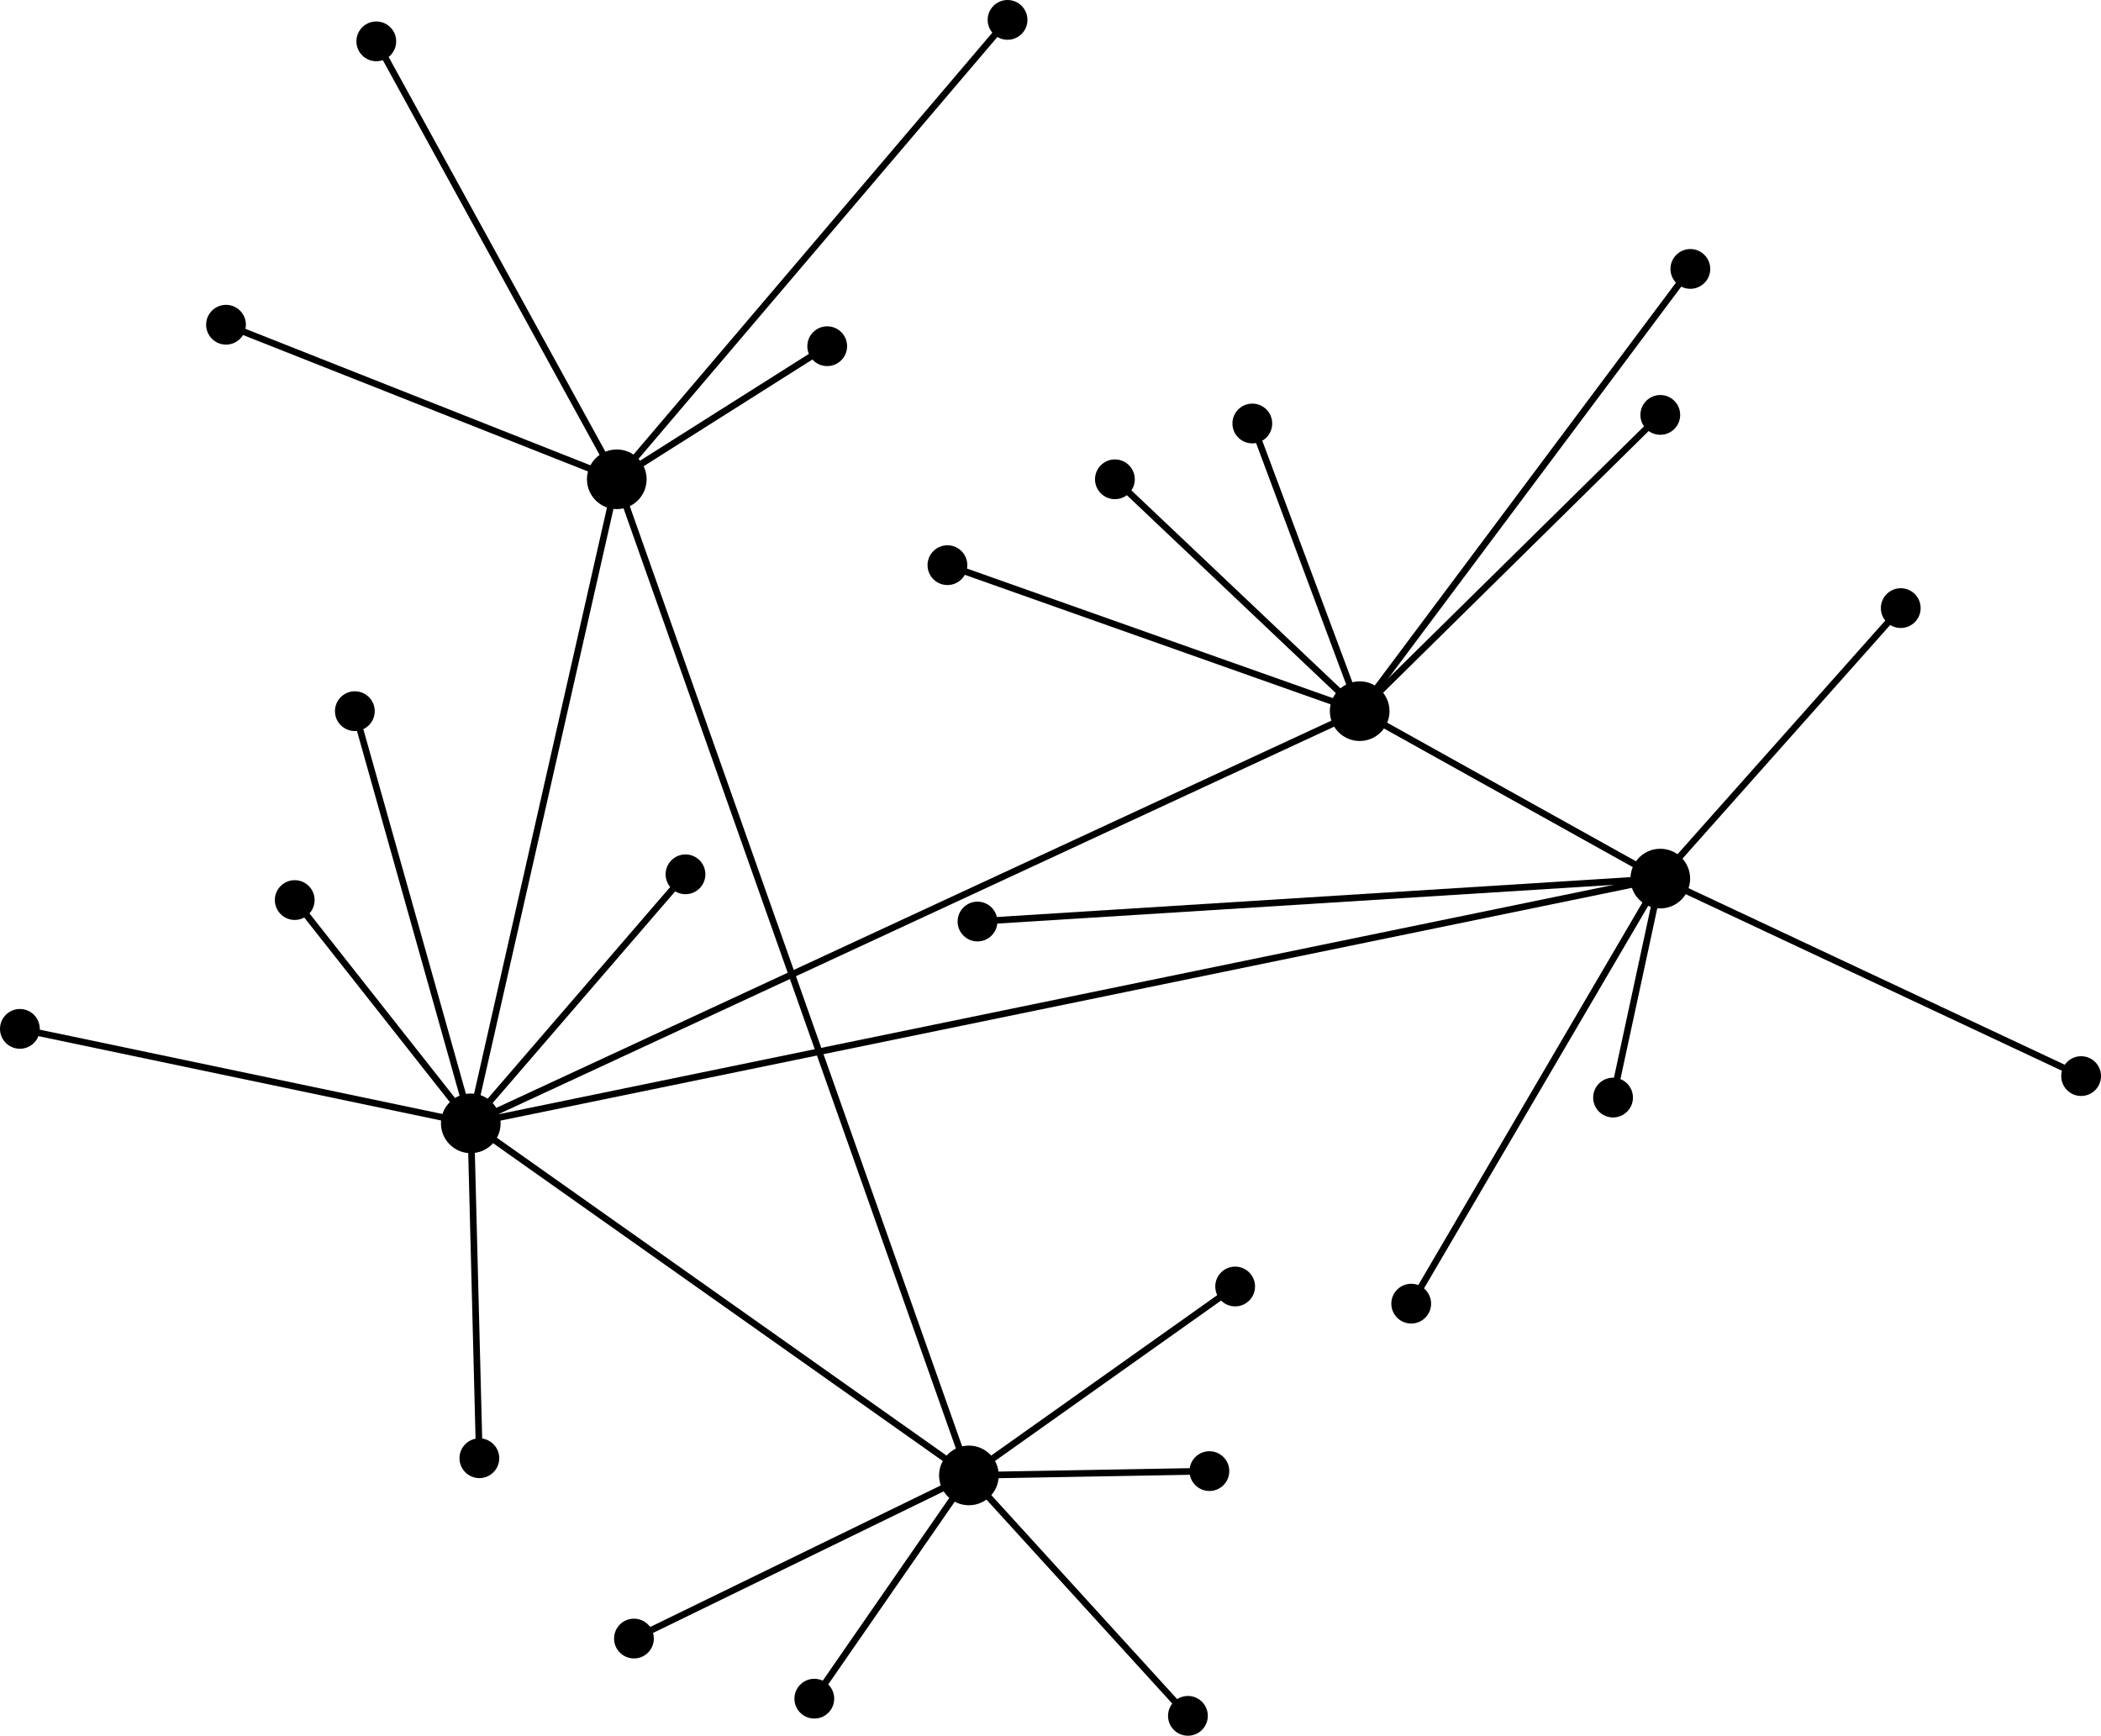 <?xml version="1.0" encoding="UTF-8"?><svg version="1.1" viewBox="0 0 633.9 523.77" xmlns="http://www.w3.org/2000/svg"><g transform="translate(-59.788 -73.078)"><g fill="none" stroke="#000" stroke-linecap="round" stroke-linejoin="round" stroke-miterlimit="10" stroke-width="2" style="paint-order:fill stroke markers"><path d="m354.71 351.16 206-12.956"/><path d="m560.72 338.2-14.252 66.077"/><path d="m560.72 338.2 126.97 59.599"/><path d="m633.27 256.58-72.555 81.625"/><path d="m470.02 287.68 90.694 50.529"/><path d="m309.37 177.55-63.486 40.164"/><path d="m363.78 79.079-117.9 138.63"/><path d="m173.32 85.558 72.555 132.15"/><path d="m127.98 171.07 117.9 46.643"/><path d="m345.64 243.62 124.38 44.051"/><path d="m396.17 217.71 73.851 69.964"/><path d="m437.63 200.87 32.391 86.807"/><path d="m569.79 154.23-99.763 133.45"/><path d="m560.72 198.28-90.694 89.398"/><path d="m470.02 287.68-268.19 124.38"/><path d="m201.83 412.06 358.89-73.851"/><path d="m201.83 412.06 150.29 106.24"/><path d="m352.12 518.3-106.24-300.59"/><path d="m201.83 412.06 2.591 101.06"/><path d="m266.61 336.91-64.781 75.146"/><path d="m148.71 344.68 53.121 67.373"/><path d="m65.788 383.55 136.04 28.504"/><path d="m166.85 287.68 34.982 124.38"/><path d="m251.06 567.53 101.06-49.234"/><path d="m352.12 518.3-46.643 67.373"/><path d="m352.12 518.3 66.077 72.555"/><path d="m352.12 518.3 72.555-1.296"/><path d="m432.45 461.29-80.329 57.008"/><path d="m560.72 338.2-75.146 128.27"/><path d="m245.88 217.71-44.051 194.34"/></g><g style="paint-order:stroke fill markers"><path d="m179.32 85.558c0 3.314-2.686 6-6 6s-6-2.686-6-6c0-3.314 2.686-6 6-6s6 2.686 6 6z"/><path d="m360.71 351.16c0 3.314-2.686 6-6 6s-6-2.686-6-6 2.686-6 6-6 6 2.686 6 6z"/><path d="m369.78 79.079c0 3.314-2.686 6-6 6s-6-2.686-6-6c0-3.314 2.686-6 6-6s6 2.686 6 6z"/><path d="m443.63 200.87c0 3.314-2.686 6-6 6-3.314 0-6-2.686-6-6s2.686-6 6-6c3.314 0 6 2.686 6 6z"/><path d="m172.85 287.68c0 3.314-2.686 6-6 6s-6-2.686-6-6c0-3.314 2.686-6 6-6s6 2.686 6 6z"/><path d="m315.37 177.55c0 3.314-2.686 6-6 6s-6-2.686-6-6 2.686-6 6-6 6 2.686 6 6z"/><path d="m210.83 412.06c0 4.971-4.029 9-9 9-4.971 0-9-4.029-9-9s4.029-9 9-9c4.971 0 9 4.029 9 9z"/><path d="m575.79 154.23c0 3.314-2.686 6-6 6-3.314 0-6-2.686-6-6s2.686-6 6-6c3.314 0 6 2.686 6 6z"/><path d="m639.27 256.58c0 3.314-2.686 6-6 6s-6-2.686-6-6 2.686-6 6-6 6 2.686 6 6z"/><path d="m210.42 513.11c0 3.314-2.686 6-6 6s-6-2.686-6-6 2.686-6 6-6 6 2.686 6 6z"/><path d="m71.788 383.55c0 3.314-2.686 6-6 6-3.314 0-6-2.686-6-6 0-3.314 2.686-6 6-6 3.314 0 6 2.686 6 6z"/><path d="m133.98 171.07c0 3.314-2.686 6-6 6s-6-2.686-6-6c0-3.314 2.686-6 6-6s6 2.686 6 6z"/><path d="m693.69 397.8c0 3.314-2.686 6-6 6s-6-2.686-6-6 2.686-6 6-6 6 2.686 6 6z"/><path d="m438.45 461.29c0 3.314-2.686 6-6 6s-6-2.686-6-6 2.686-6 6-6 6 2.686 6 6z"/><path d="m311.48 585.67c0 3.314-2.686 6-6 6s-6-2.686-6-6c0-3.314 2.686-6 6-6s6 2.686 6 6z"/><path d="m424.2 590.85c0 3.314-2.686 6-6 6-3.314 0-6-2.686-6-6 0-3.314 2.686-6 6-6 3.314 0 6 2.686 6 6z"/><path d="m257.06 567.53c0 3.314-2.686 6-6 6-3.314 0-6-2.686-6-6s2.686-6 6-6c3.314 0 6 2.686 6 6z"/><path d="m272.61 336.91c0 3.314-2.686 6-6 6-3.314 0-6-2.686-6-6s2.686-6 6-6c3.314 0 6 2.686 6 6z"/><path d="m351.64 243.62c0 3.314-2.686 6-6 6s-6-2.686-6-6 2.686-6 6-6 6 2.686 6 6z"/><path d="m479.02 287.68c0 4.971-4.029 9-9 9s-9-4.029-9-9c0-4.971 4.029-9 9-9s9 4.029 9 9z"/><path d="m566.72 198.28c0 3.314-2.686 6-6 6s-6-2.686-6-6 2.686-6 6-6 6 2.686 6 6z"/><path d="m552.47 404.28c0 3.314-2.686 6-6 6s-6-2.686-6-6c0-3.314 2.686-6 6-6s6 2.686 6 6z"/><path d="m491.57 466.47c0 3.314-2.686 6-6 6s-6-2.686-6-6 2.686-6 6-6 6 2.686 6 6z"/><path d="m430.68 517c0 3.314-2.686 6-6 6s-6-2.686-6-6 2.686-6 6-6 6 2.686 6 6z"/><path d="m154.71 344.68c0 3.314-2.686 6-6 6s-6-2.686-6-6 2.686-6 6-6 6 2.686 6 6z"/><path d="m254.88 217.71c0 4.971-4.029 9-9 9-4.971 0-9-4.029-9-9 0-4.971 4.029-9 9-9 4.971 0 9 4.029 9 9z"/><path d="m402.17 217.71c0 3.314-2.686 6-6 6s-6-2.686-6-6c0-3.314 2.686-6 6-6s6 2.686 6 6z"/><path d="m361.12 518.3c0 4.971-4.029 9-9 9-4.971 0-9-4.029-9-9s4.029-9 9-9c4.971 0 9 4.029 9 9z"/><path d="m569.72 338.2c0 4.971-4.029 9-9 9-4.971 0-9-4.029-9-9 0-4.971 4.029-9 9-9 4.971 0 9 4.029 9 9z"/></g></g></svg>
